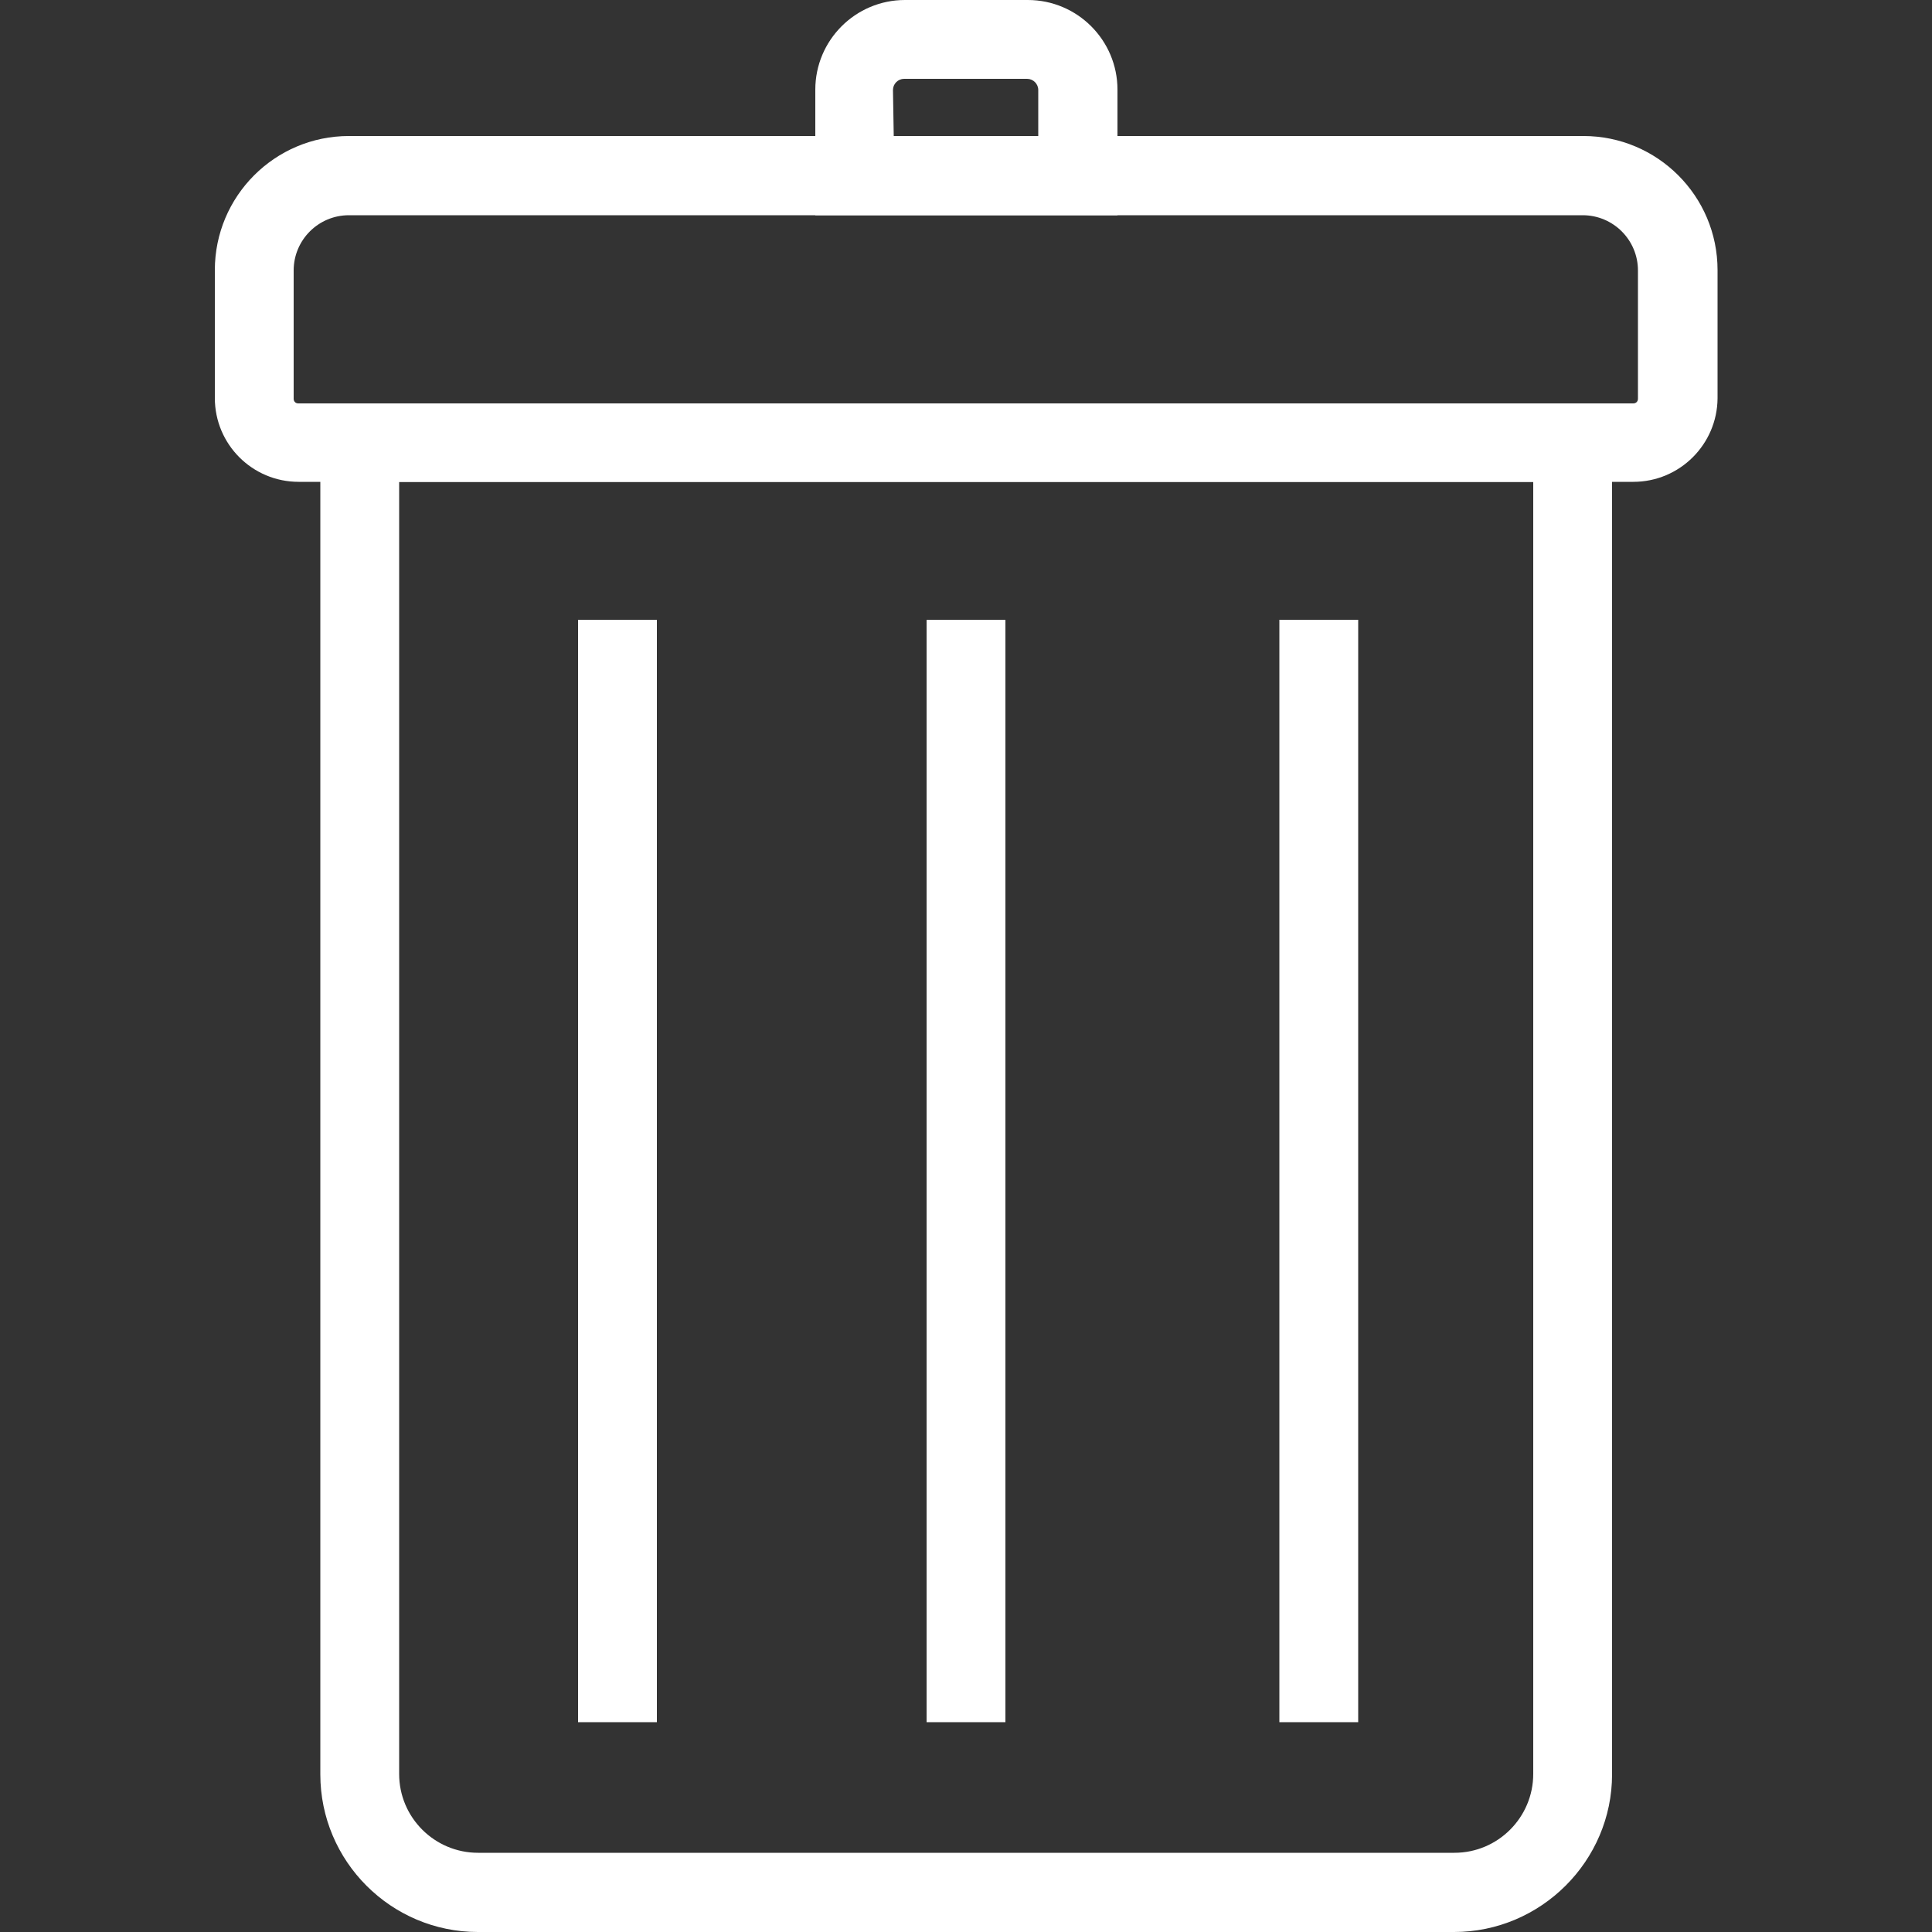 <?xml version="1.0" encoding="utf-8"?>
<!-- Generator: Adobe Illustrator 23.0.2, SVG Export Plug-In . SVG Version: 6.00 Build 0)  -->
<svg version="1.1" id="Layer_1" xmlns="http://www.w3.org/2000/svg" xmlns:xlink="http://www.w3.org/1999/xlink" x="0px" y="0px"
	 viewBox="0 0 500 500" style="enable-background:new 0 0 500 500;" xml:space="preserve">
<rect x="0" y="0" width="500" height="500" fill="#333333" stroke="none"/>
<style type="text/css">
	.st0{fill:#FFFFFF;}
</style>
<g>
	<g>
		<g>
			<path class="st0" d="M376.3,500H123.7c-22.5,0-40.8-18.3-40.8-40.8V104.4h334.3v354.8C417.2,481.6,398.8,500,376.3,500z
				 M103.3,124.7v334.4c0,11.3,9.2,20.4,20.4,20.4h252.7c11.3,0,20.4-9.2,20.4-20.4V124.7H103.3z"/>
		</g>
	</g>
	<g>
		<g>
			<path class="st0" d="M422.7,124.7H77.3c-12,0-21.7-9.7-21.7-21.7V69.9c0-19.1,15.5-34.7,34.7-34.7h319.5
				c19.1,0,34.7,15.5,34.7,34.7v33.2C444.4,115,434.7,124.7,422.7,124.7z M90.3,55.7C82.4,55.7,76,62.1,76,70v33.2
				c0,0.7,0.5,1.2,1.2,1.2h345.5c0.7,0,1.2-0.5,1.2-1.2V70c0-7.9-6.4-14.3-14.3-14.3H90.3z"/>
		</g>
	</g>
	<g>
		<g>
			<path class="st0" d="M289.2,55.7H211V23.2C211,10.4,221.4,0,234.2,0H266c12.8,0,23.2,10.4,23.2,23.2V55.7z M231.3,35.3h37.4v-12
				c0-1.6-1.3-2.9-2.9-2.9H234c-1.6,0-2.9,1.3-2.9,2.9L231.3,35.3L231.3,35.3z"/>
		</g>
	</g>
	<g>
		<g>
			<rect x="149.6" y="160.4" class="st0" width="20.4" height="285.3"/>
		</g>
	</g>
	<g>
		<g>
			<rect x="239.8" y="160.4" class="st0" width="20.4" height="285.3"/>
		</g>
	</g>
	<g>
		<g>
			<rect x="331.1" y="160.4" class="st0" width="20.4" height="285.3"/>
		</g>
	</g>
</g>
</svg>
